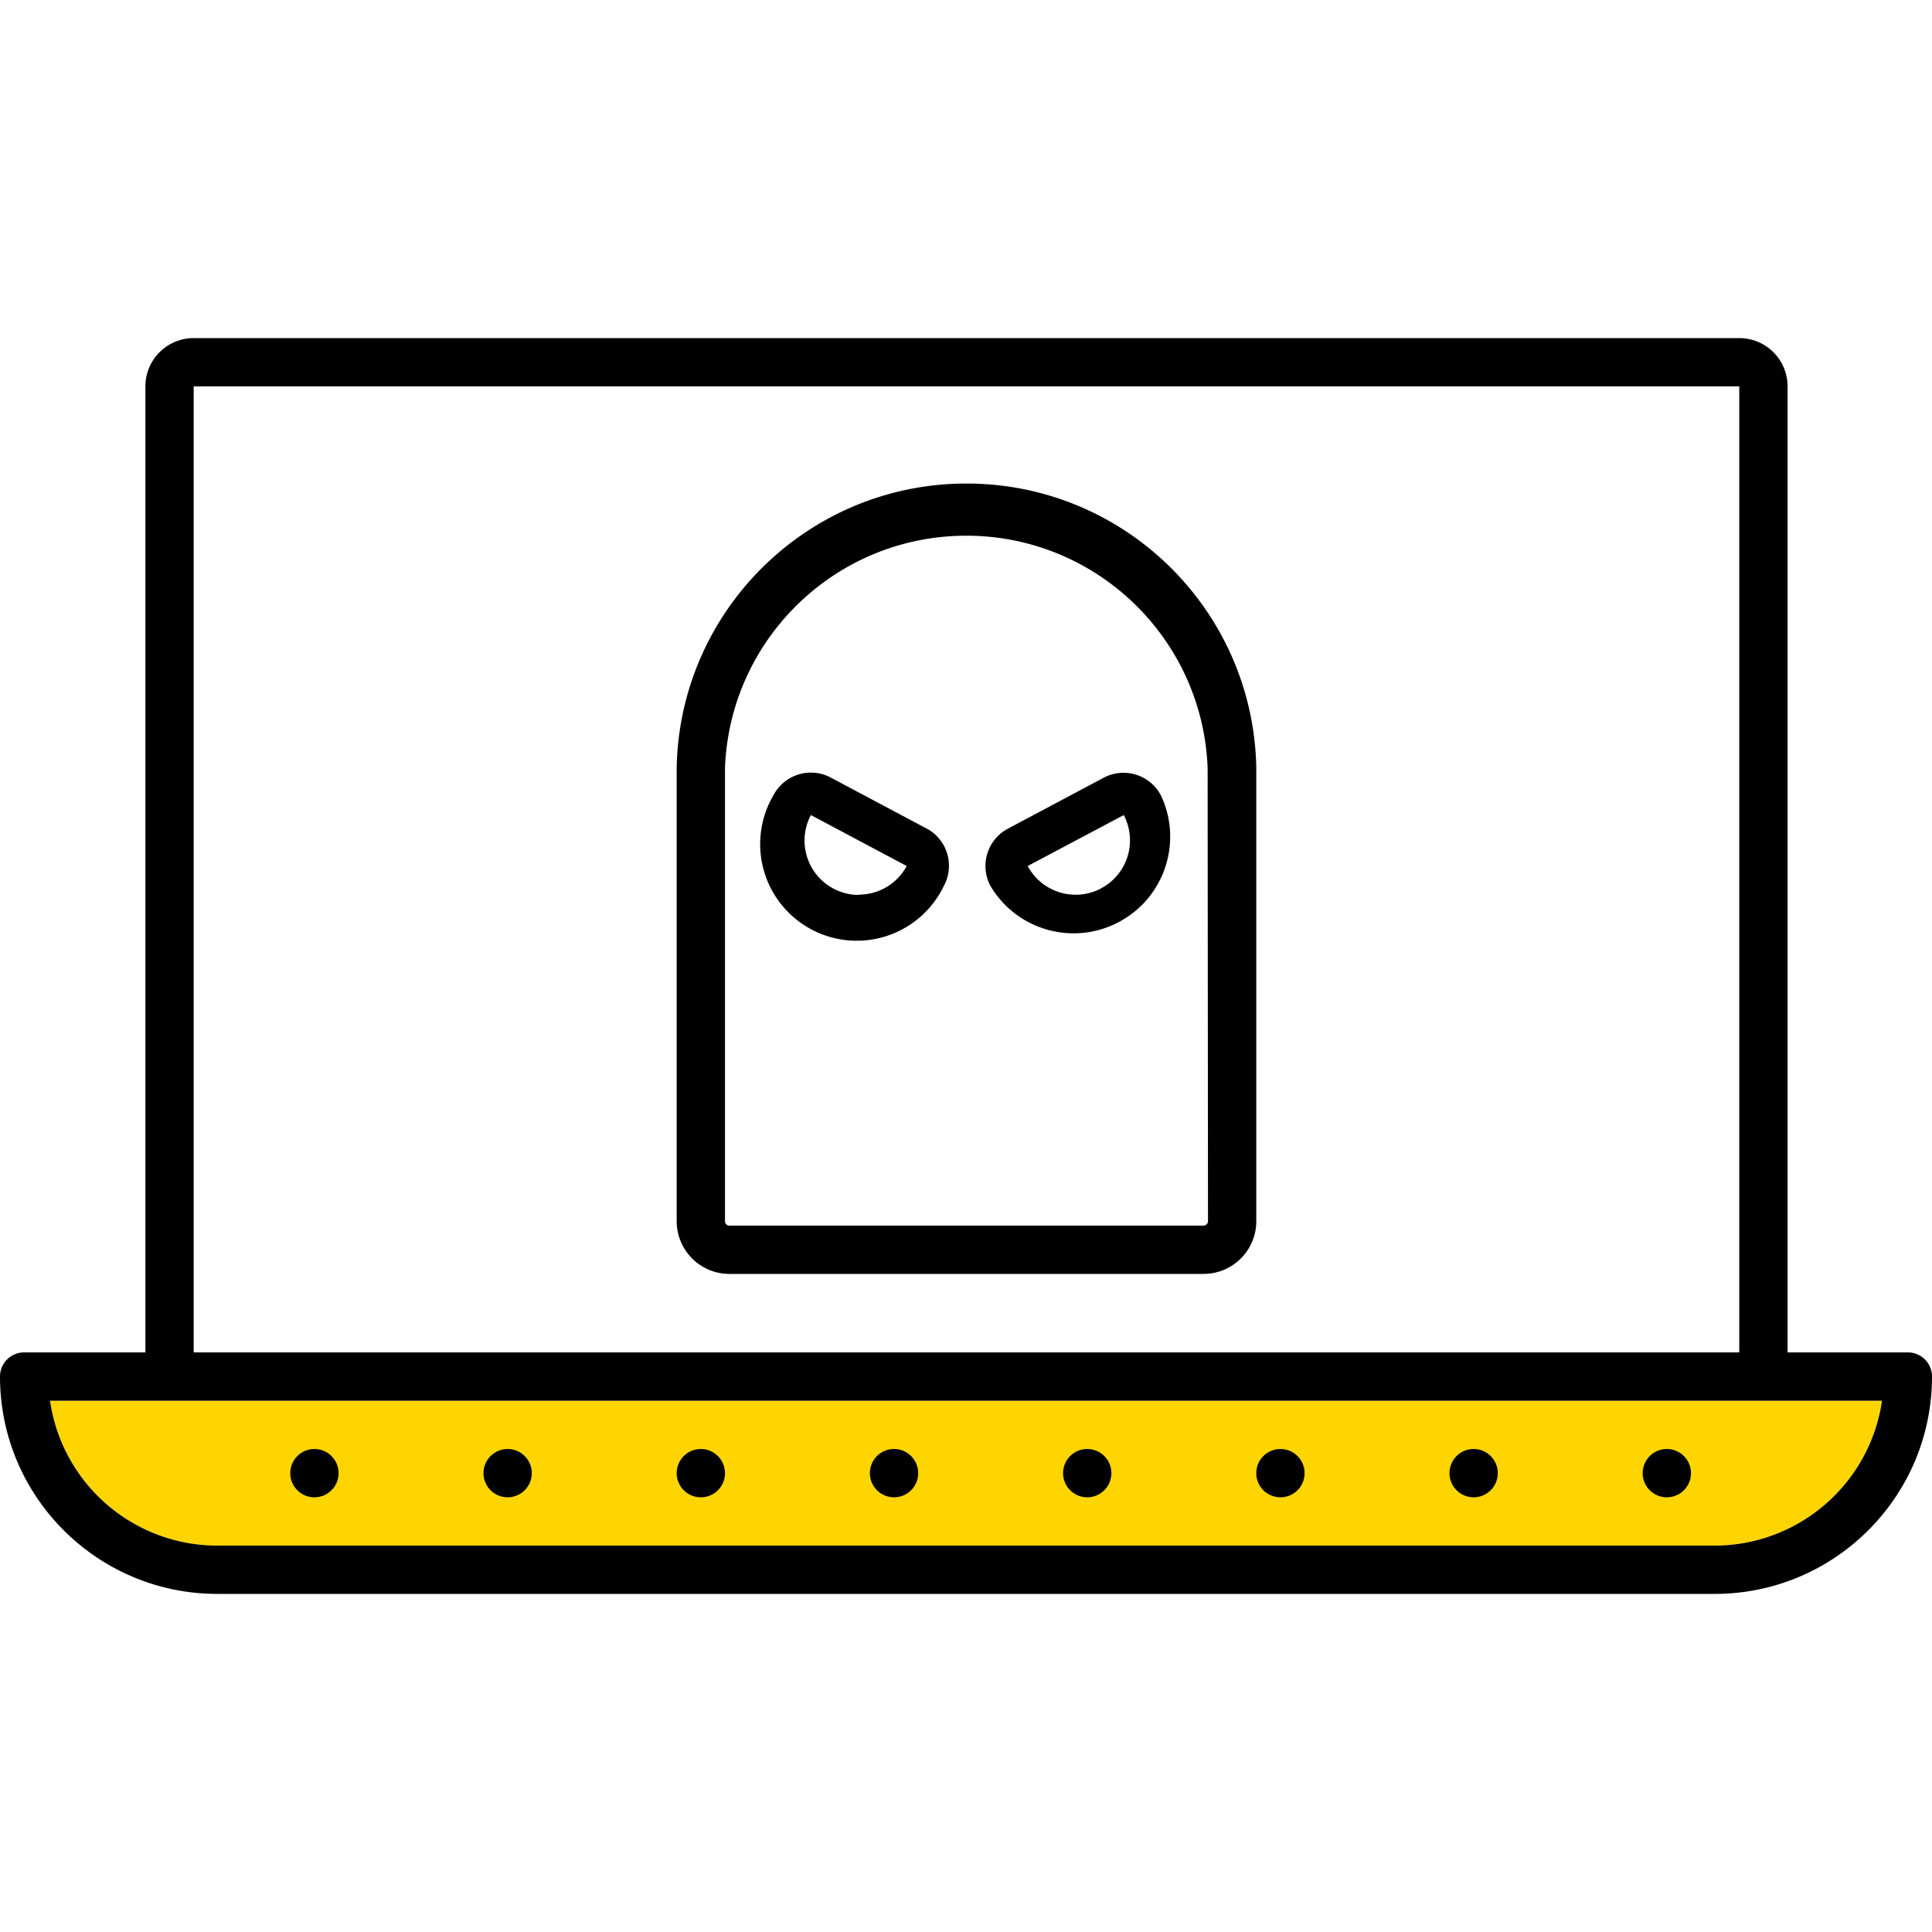 <svg xmlns="http://www.w3.org/2000/svg" width="320" height="320"><g id="Foundations/Icons/Brand-Icons/Security/06-laptop-threat" fill="none" fill-rule="evenodd" stroke="none" stroke-width="1"><path id="lg-icon-fill-primary" fill="#ffd500" d="M284 256H36c-13.918-.001-25.722-10.225-27.71-24h303.43c-2.009 13.768-13.806 23.982-27.72 24"/><path id="Half-tone" fill="#000" d="m244.08 240 .2.005a4 4 0 1 1-.4 0zm-32 0 .2.005a4 4 0 1 1-.4 0zm-32 0 .2.005a4 4 0 1 1-.4 0zm-32 0a4 4 0 1 1 0 8 4 4 0 0 1 0-8m-32 0 .2.005a4 4 0 1 1-.4 0zm160 0 .2.005a4 4 0 1 1-.4 0zm-192 0 .2.005a4 4 0 1 1-.4 0zm-32 0 .2.005a4 4 0 1 1-.4 0z"/><path id="Outlines" fill="#000" d="M288.08 56a8 8 0 0 1 8 8v160H316a4 4 0 0 1 4 4c0 19.882-16.118 36-36 36H36c-19.882 0-36-16.118-36-36a4 4 0 0 1 4-4h20.08V64a8 8 0 0 1 8-8Zm23.64 176H8.29c1.988 13.775 13.792 23.999 27.71 24h248c13.914-.018 25.711-10.232 27.72-24M288.08 64h-256v160h256zm-128 16.09c25.829-.007 46.98 20.412 47.976 46.13l.024.78v75.27a8.73 8.73 0 0 1-8.468 8.726l-.262.004h-78.54a8.73 8.73 0 0 1-8.724-8.415l-.006-.315V127l.024-.78c.995-25.718 22.147-46.137 47.976-46.13m-.03 8.639c-21.274 0-38.785 16.64-39.94 37.808l-.03.643v75.09c0 .37.275.675.63.723l.1.007h78.54a.73.73 0 0 0 .723-.63l.007-.1-.06-74.6v-.49c-.832-21.473-18.481-38.451-39.97-38.451m-25.73 39.241a6.9 6.9 0 0 1 2.974.666l.306.154 15.87 8.44v-.01a7 7 0 0 1 2.89 9.46 16 16 0 1 1-28.23-15 7 7 0 0 1 6.19-3.71m51.76.03a7 7 0 0 1 6.19 3.72c3.672 7.73.612 16.98-6.945 20.994-7.556 4.016-16.934 1.374-21.285-5.994a7 7 0 0 1 2.67-9.338l.22-.122 15.87-8.44a6.9 6.9 0 0 1 3.28-.82m-51.77 7a9 9 0 0 0 3.72 12.17 8.9 8.9 0 0 0 3.843 1.052l.367.008v-.05a9 9 0 0 0 7.793-4.477l.147-.263zm51.82 0-15.91 8.44a9 9 0 0 0 11.91 3.833l.24-.123.04-.03a9 9 0 0 0 3.72-12.12"/></g></svg>